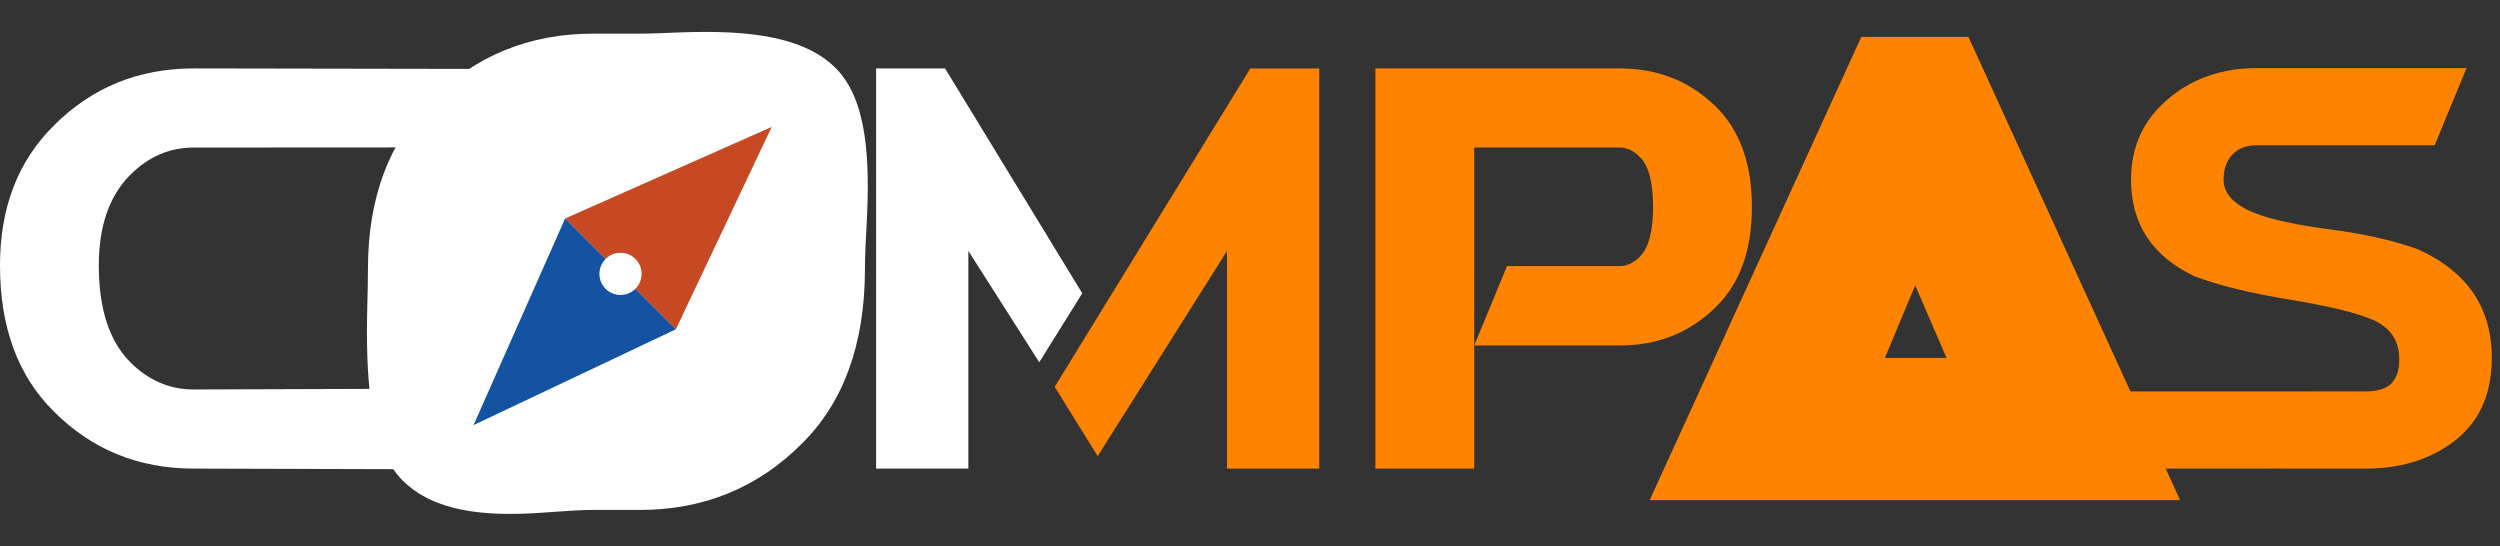 <svg width="119" height="26" viewBox="0 0 119 26" fill="none" xmlns="http://www.w3.org/2000/svg">
<rect x="0" y="0" width="119" height="26" fill="#333333" stroke="none"/>
<path d="M112.625 22.305C114.187 22.305 115.525 21.914 116.64 21.133C117.921 20.237 118.578 18.914 118.609 17.164C118.651 14.706 117.479 12.94 115.093 11.867C113.937 11.45 112.567 11.138 110.984 10.93C109.401 10.721 108.244 10.482 107.515 10.21C106.401 9.815 105.843 9.263 105.843 8.555C105.843 8.045 105.984 7.643 106.265 7.352C106.546 7.06 106.937 6.914 107.437 6.914H115.89L117.406 3.242H107.437C105.812 3.242 104.432 3.706 103.297 4.632C102.057 5.632 101.437 6.94 101.437 8.555C101.437 10.659 102.442 12.19 104.453 13.148C105.609 13.586 107.127 13.958 109.007 14.266C110.887 14.573 112.213 14.898 112.984 15.242C113.807 15.617 114.214 16.242 114.203 17.117C114.213 17.637 114.067 18.039 113.765 18.32C113.484 18.529 113.104 18.633 112.625 18.633L97.359 18.628L95.843 22.3L112.625 22.305Z" fill="#FD8301"/>
<path d="M78.525 23.805L88.598 1.758H93.698L103.772 23.805H78.525ZM92.655 17.038L91.163 13.581L89.72 17.039L92.655 17.038Z" fill="#FD8301"/>
<path d="M70.172 7.023H77.109C77.442 7.023 77.755 7.169 78.047 7.461C78.474 7.878 78.687 8.674 78.687 9.851C78.687 11.018 78.474 11.81 78.047 12.227C77.755 12.518 77.442 12.664 77.109 12.664H71.734L70.172 16.445V7.023ZM70.172 16.445H77.109C78.932 16.445 80.469 15.82 81.719 14.57C82.833 13.456 83.39 11.883 83.39 9.852C83.39 7.82 82.833 6.242 81.718 5.117C80.468 3.877 78.932 3.257 77.109 3.257H65.47V22.305H70.173L70.172 16.445Z" fill="#FD8301"/>
<path d="M26.094 22.356C25.812 21.754 25.621 21.228 25.521 20.779C25.421 20.329 25.325 19.564 25.234 18.485L9.219 18.539C8.073 18.539 7.068 18.107 6.203 17.242C5.203 16.242 4.703 14.706 4.703 12.632C4.703 10.758 5.203 9.32 6.203 8.32C7.068 7.456 8.073 7.023 9.219 7.023L23.514 7.015C23.964 6.122 24.394 5.453 24.804 5.007C25.07 4.718 25.596 4.145 26.381 3.287L9.219 3.257C6.583 3.257 4.359 4.169 2.547 5.992C0.849 7.68 0 9.893 0 12.632C0 15.57 0.849 17.882 2.547 19.57C4.359 21.393 6.583 22.305 9.219 22.305L26.094 22.355V22.356Z" fill="white"/>
<path d="M62.797 22.305V3.258H59.515L50.203 18.414L52.25 21.711L58.406 11.945V22.305H62.797Z" fill="#FD8301"/>
<path d="M32.04 1.555C34.913 1.434 38.076 1.531 39.776 3.241C41.316 4.771 41.412 7.734 41.249 10.728C41.211 11.437 41.172 12.136 41.172 12.789C41.172 16.419 40.129 19.168 38.189 21.097C36.087 23.21 33.51 24.273 30.453 24.273H28.234C27.645 24.273 27.008 24.32 26.351 24.366L25.578 24.419C23.078 24.574 20.661 24.368 19.158 22.865C17.563 21.27 17.399 17.815 17.485 14.512C17.5 13.919 17.515 13.338 17.515 12.789C17.515 9.374 18.547 6.718 20.499 4.779C22.6 2.665 25.177 1.602 28.234 1.602H30.453C30.946 1.602 31.483 1.578 32.04 1.555Z" fill="white"/>
<path d="M46.094 22.305V11.945L49.469 17.242L51.515 13.961L44.985 3.258H41.703V22.305H46.094Z" fill="white"/>
<path fill-rule="evenodd" clip-rule="evenodd" d="M36.733 6.041L32.172 15.673L26.9 10.4L36.733 6.041Z" fill="#C74923"/>
<path fill-rule="evenodd" clip-rule="evenodd" d="M22.54 20.235L32.172 15.673L26.9 10.4L22.54 20.235Z" fill="#1353A2"/>
<path d="M28.826 13.746C29.218 14.139 29.854 14.139 30.246 13.746C30.638 13.354 30.638 12.719 30.246 12.326C29.854 11.934 29.218 11.934 28.826 12.326C28.434 12.719 28.434 13.354 28.826 13.746Z" fill="white"/>
</svg>
